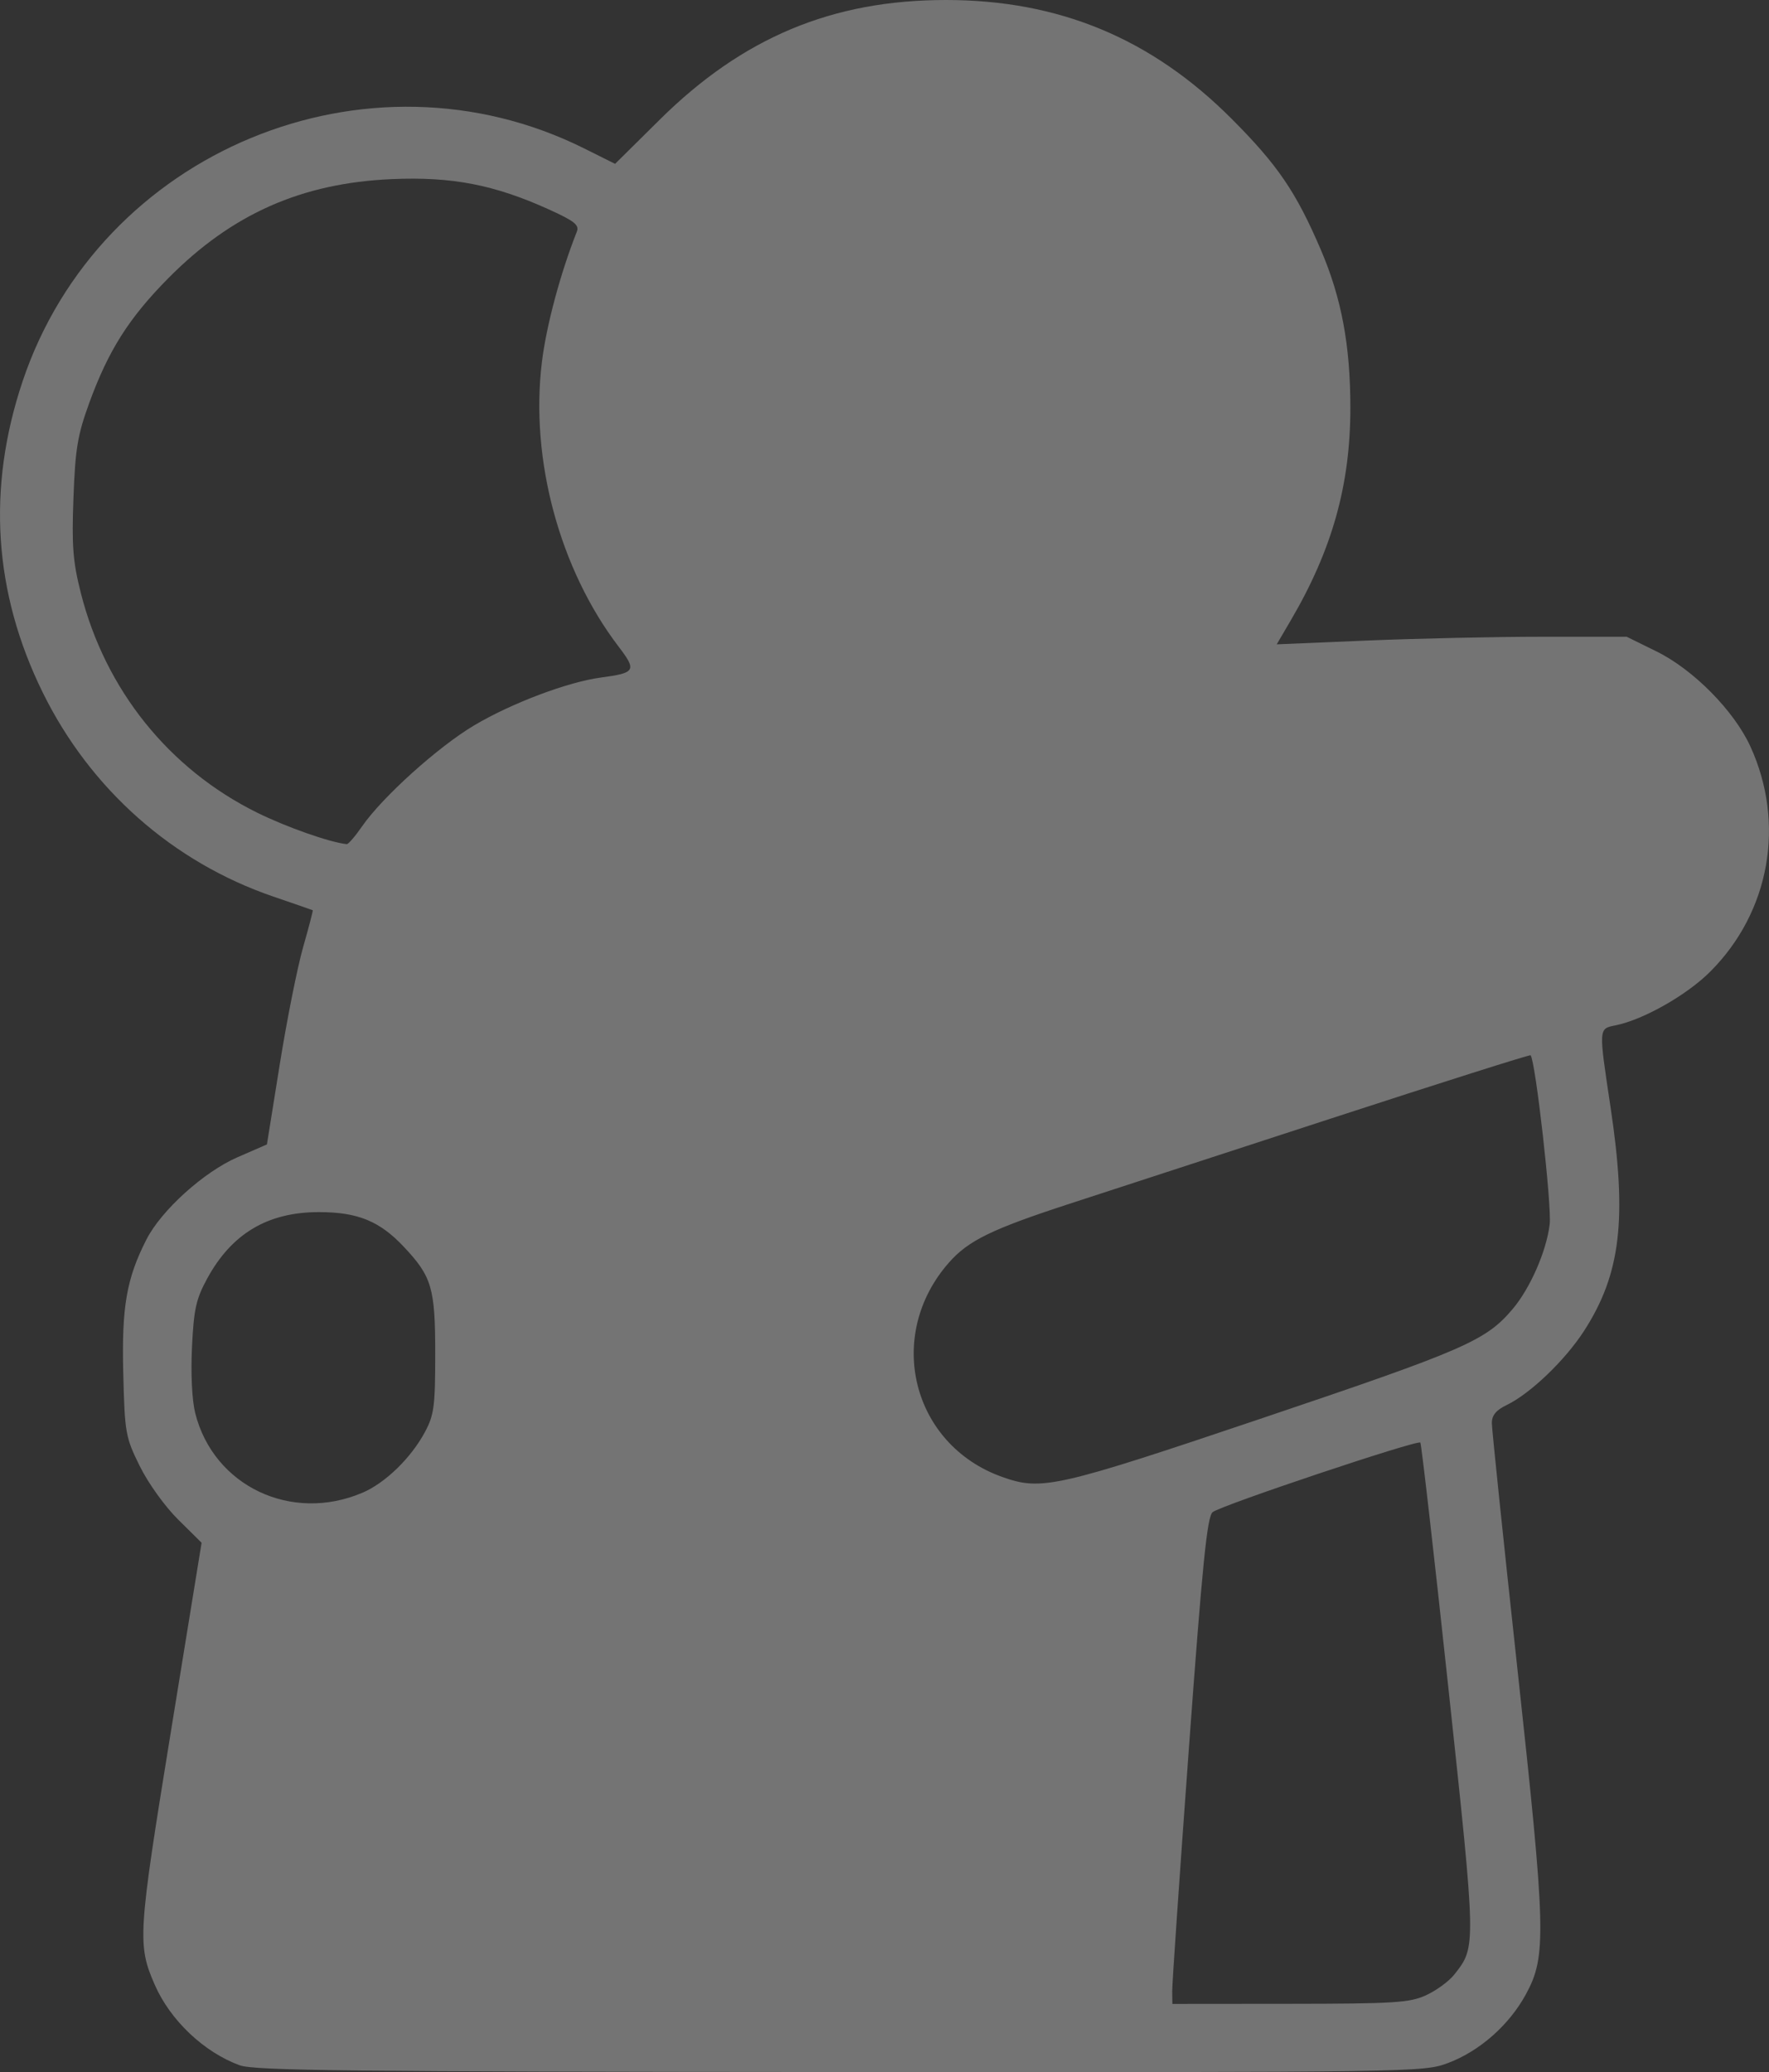 <?xml version="1.0" encoding="UTF-8" standalone="no"?>
<!-- Created with Inkscape (http://www.inkscape.org/) -->

<svg
   width="102.544mm"
   height="120.107mm"
   viewBox="0 0 102.544 120.107"
   version="1.1"
   id="svg1"
   inkscape:version="1.3 (0e150ed6c4, 2023-07-21)"
   sodipodi:docname="safe-space-emblem.svg"
   xml:space="preserve"
   inkscape:export-filename="safe-space-emblem.svg"
   inkscape:export-xdpi="96"
   inkscape:export-ydpi="96"
   xmlns:inkscape="http://www.inkscape.org/namespaces/inkscape"
   xmlns:sodipodi="http://sodipodi.sourceforge.net/DTD/sodipodi-0.dtd"
   xmlns="http://www.w3.org/2000/svg"
   xmlns:svg="http://www.w3.org/2000/svg"><rect x="0" y="0" width="102.544" height="120.107" fill="#333333" stroke="none"/><sodipodi:namedview
     id="namedview1"
     pagecolor="#3f3f3f"
     bordercolor="#000000"
     borderopacity="0.25"
     inkscape:showpageshadow="2"
     inkscape:pageopacity="0.0"
     inkscape:pagecheckerboard="0"
     inkscape:deskcolor="#4e4e4e"
     inkscape:document-units="mm"
     inkscape:zoom="0.52221046"
     inkscape:cx="942.14888"
     inkscape:cy="539.05469"
     inkscape:window-width="1920"
     inkscape:window-height="1046"
     inkscape:window-x="-11"
     inkscape:window-y="-11"
     inkscape:window-maximized="1"
     inkscape:current-layer="layer1" /><defs
     id="defs1" /><g
     inkscape:label="Layer 1"
     inkscape:groupmode="layer"
     id="layer1"
     transform="translate(-8.68,-125.208)"><path
       style="opacity:0.319;fill:#ffffff"
       d="m 22.574,244.919 c -2.073,-0.76 -4.02,-2.605 -4.921,-4.662 -1.017,-2.322 -0.979,-2.921 0.924,-14.624 l 1.789,-11.002 -1.362,-1.348 c -0.77,-0.762 -1.737,-2.109 -2.225,-3.099 -0.826,-1.676 -0.867,-1.907 -0.954,-5.375 -0.097,-3.848 0.188,-5.491 1.345,-7.758 0.863,-1.691 3.323,-3.913 5.271,-4.762 l 1.712,-0.746 0.747,-4.659 c 0.411,-2.562 1.019,-5.611 1.351,-6.774 0.332,-1.164 0.583,-2.127 0.558,-2.141 -0.025,-0.014 -1.057,-0.372 -2.293,-0.795 -5.821,-1.992 -10.6,-6.221 -13.355,-11.819 C 8.308,159.56 7.914,153.505 9.987,147.319 14.461,133.965 29.974,127.536 42.561,133.82 l 1.774,0.886 2.592,-2.566 c 4.811,-4.762 10.002,-6.932 16.586,-6.932 6.554,0 11.917,2.23 16.563,6.888 2.667,2.674 3.732,4.236 5.165,7.58 1.203,2.806 1.716,5.547 1.716,9.167 0,4.465 -1.05,8.216 -3.443,12.303 l -0.826,1.41 5.243,-0.22 c 2.884,-0.121 7.449,-0.22 10.144,-0.22 h 4.901 l 1.733,0.854 c 2.134,1.051 4.487,3.434 5.435,5.503 2.047,4.471 1.133,9.596 -2.329,13.057 -1.359,1.359 -3.883,2.789 -5.489,3.111 -0.985,0.197 -0.981,0.127 -0.289,4.728 0.975,6.483 0.595,9.687 -1.536,12.986 -1.102,1.705 -3.117,3.634 -4.483,4.293 -0.613,0.295 -0.86,0.595 -0.86,1.043 0,0.346 0.663,6.723 1.474,14.172 1.667,15.318 1.704,16.729 0.501,18.939 -0.974,1.79 -2.689,3.301 -4.525,3.988 -1.419,0.531 -1.878,0.538 -35.228,0.519 -28.359,-0.016 -33.954,-0.079 -34.806,-0.391 z m 68.77,-4.061 c 0.594,-0.27 1.331,-0.81 1.639,-1.201 1.273,-1.618 1.275,-1.517 -0.346,-16.627 -0.831,-7.745 -1.562,-14.137 -1.624,-14.205 -0.161,-0.177 -11.562,3.641 -12.04,4.032 -0.319,0.261 -0.592,2.972 -1.376,13.687 -0.538,7.349 -0.974,13.689 -0.968,14.089 l 0.01,0.728 6.813,-0.006 c 6.06,-0.005 6.932,-0.06 7.892,-0.496 z m -61.645,-29.13 c 1.321,-0.566 2.812,-2.017 3.613,-3.515 0.532,-0.995 0.597,-1.493 0.597,-4.557 0,-3.786 -0.196,-4.452 -1.816,-6.175 -1.407,-1.496 -2.677,-2.015 -4.931,-2.015 -2.962,0 -5.052,1.244 -6.471,3.85 -0.647,1.188 -0.776,1.772 -0.882,3.977 -0.074,1.545 0.001,3.084 0.188,3.826 1.065,4.23 5.58,6.374 9.702,4.608 z m 52.273,-4.36 c 11.631,-3.923 12.842,-4.452 14.391,-6.283 1.023,-1.21 1.964,-3.363 2.148,-4.916 0.127,-1.074 -0.821,-9.468 -1.107,-9.794 -0.04,-0.046 -5.235,1.6 -11.543,3.657 -6.309,2.057 -13.137,4.284 -15.174,4.948 -4.534,1.478 -5.878,2.135 -7.007,3.42 -3.715,4.231 -2.142,10.548 3.091,12.415 2.289,0.816 3.127,0.626 15.202,-3.447 z m -52.295,-34.273 c 1.174,-1.695 4.405,-4.604 6.482,-5.838 2.172,-1.291 5.438,-2.523 7.363,-2.778 1.996,-0.265 2.076,-0.403 1.027,-1.777 -3.431,-4.495 -5.15,-10.865 -4.456,-16.512 0.261,-2.123 1.066,-5.127 2.026,-7.558 0.15,-0.381 -0.146,-0.616 -1.616,-1.282 -3.165,-1.435 -5.619,-1.91 -9.101,-1.76 -5.237,0.225 -9.282,2.018 -12.971,5.749 -2.282,2.307 -3.47,4.184 -4.583,7.241 -0.671,1.844 -0.805,2.648 -0.91,5.49 -0.103,2.781 -0.033,3.688 0.427,5.506 1.419,5.612 5.113,10.214 10.225,12.738 1.702,0.84 4.199,1.718 5.19,1.824 0.089,0.01 0.493,-0.46 0.897,-1.043 z"
       id="path2-6"
       inkscape:export-filename="seek-help-emblem-light.svg"
       inkscape:export-xdpi="96"
       inkscape:export-ydpi="96" /></g></svg>
